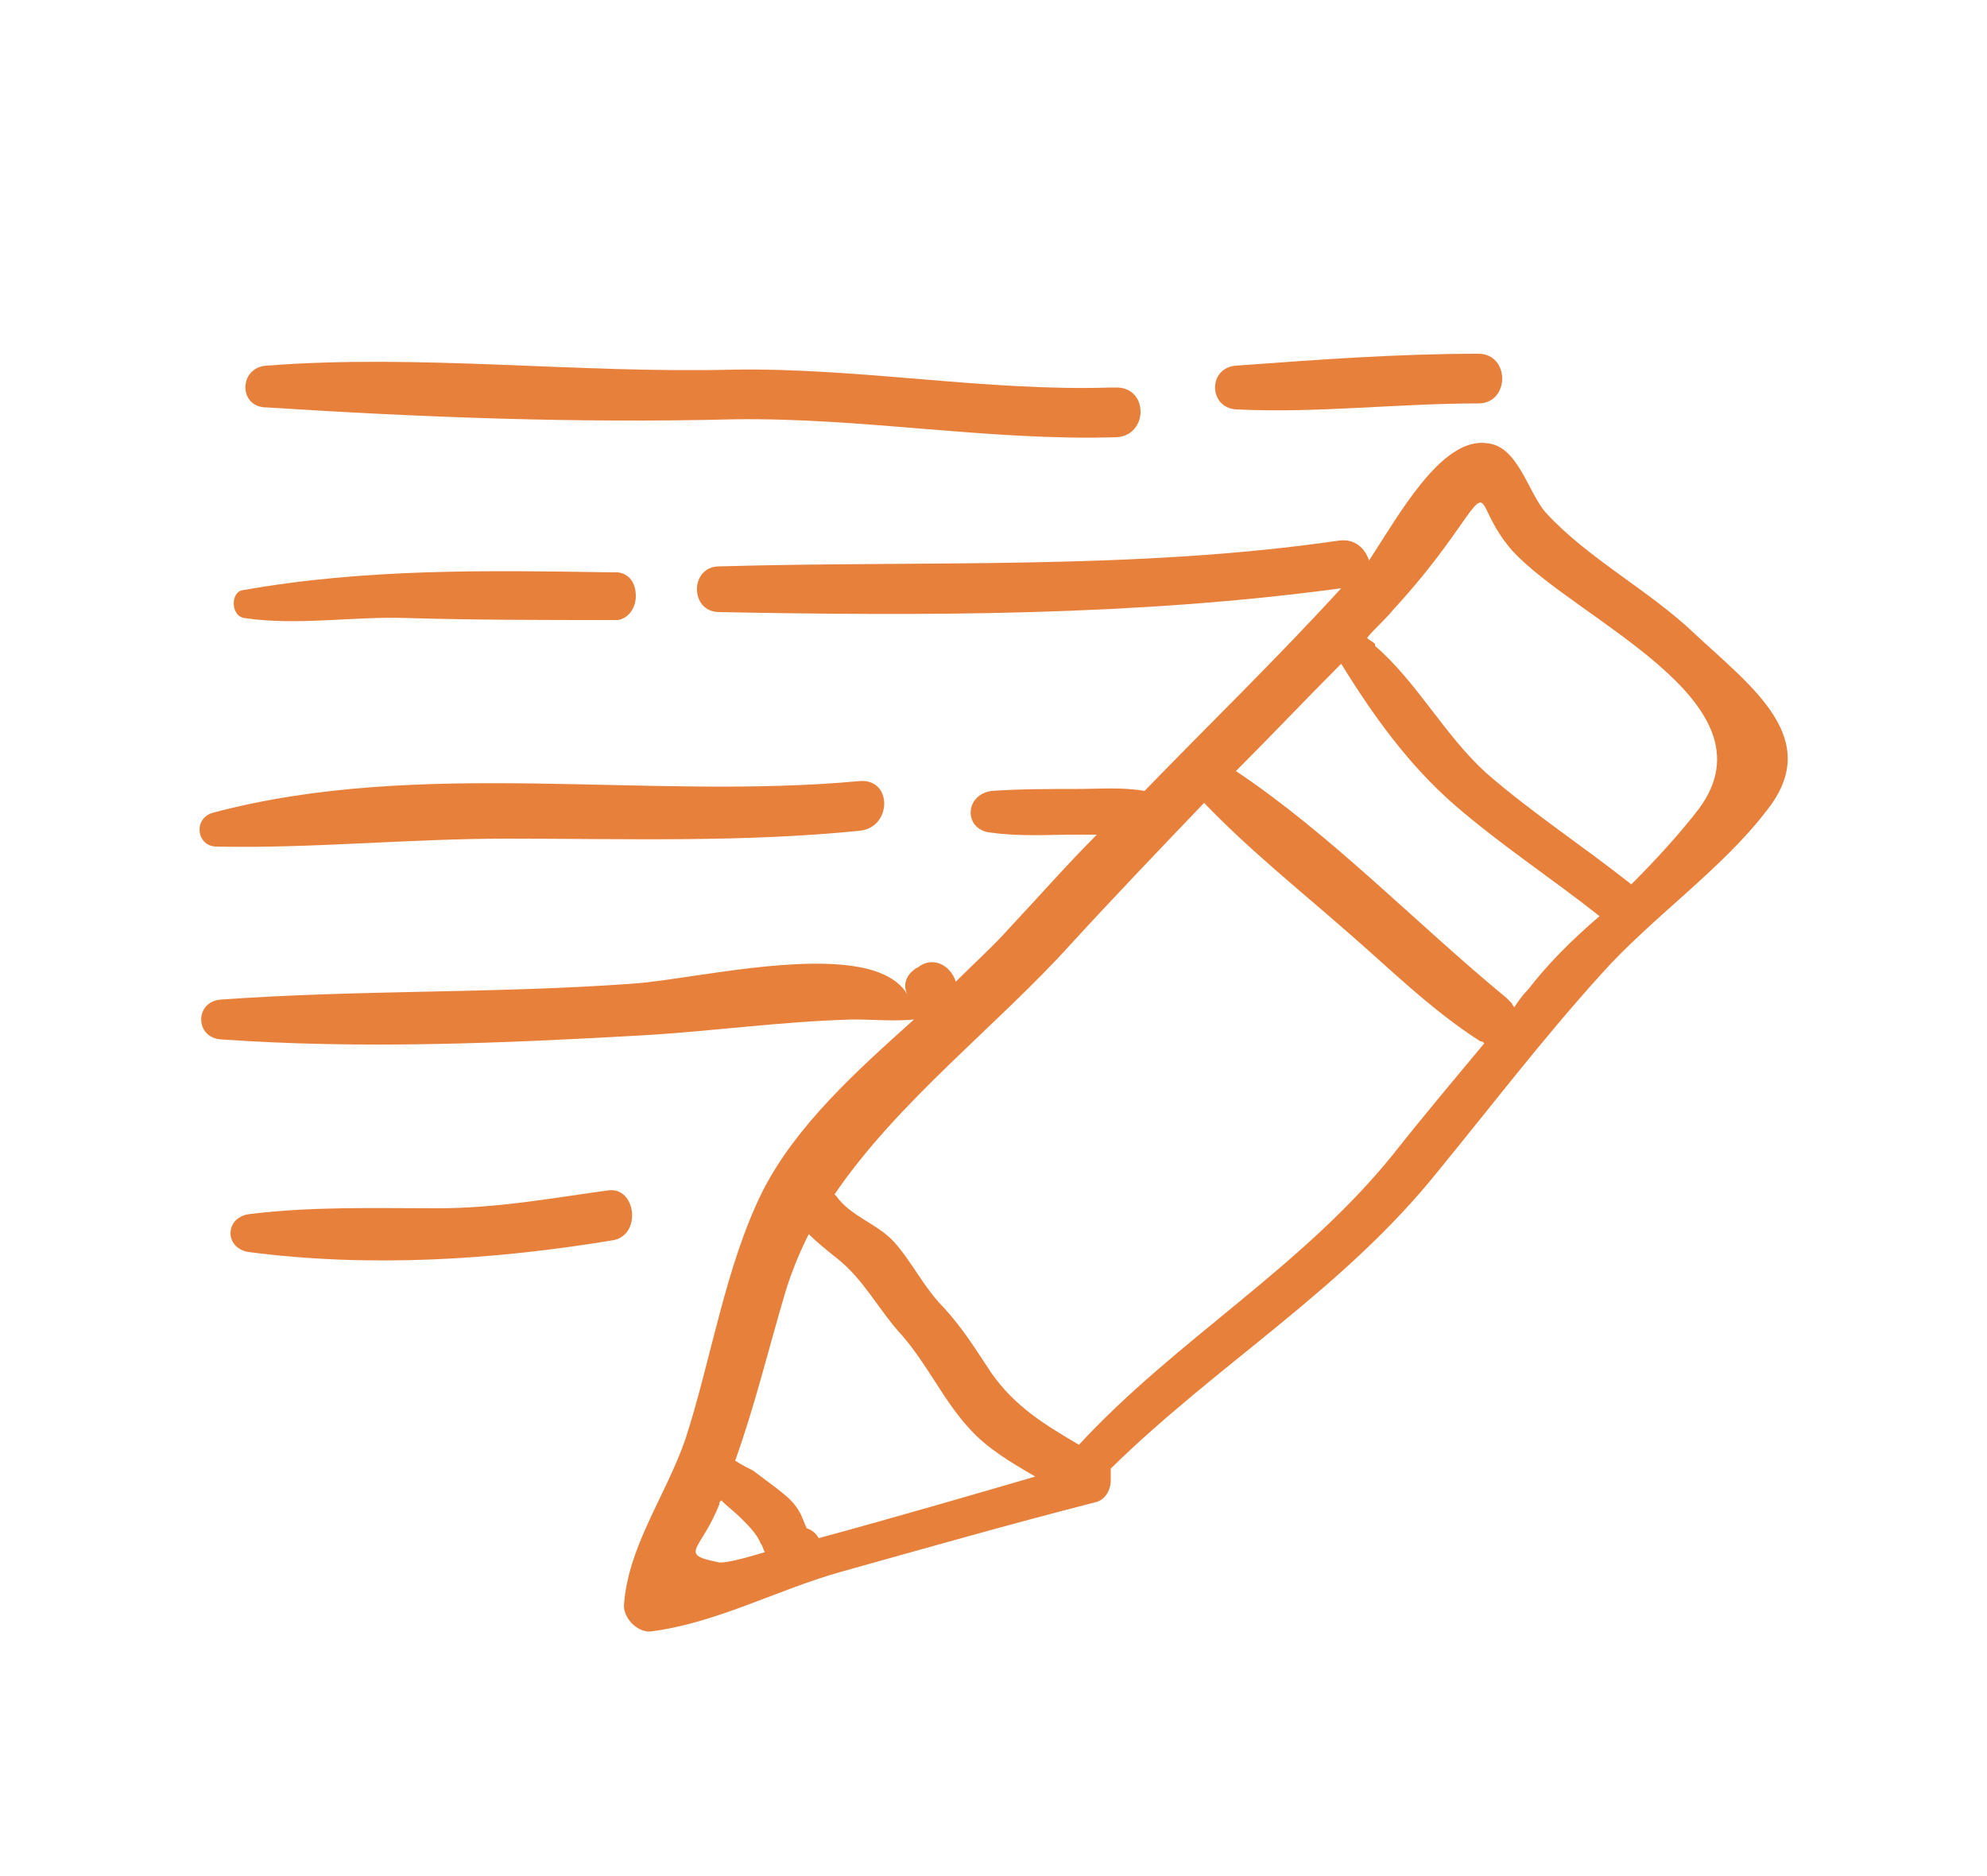 <?xml version="1.0" encoding="utf-8"?>
<!-- Generator: Adobe Illustrator 24.0.0, SVG Export Plug-In . SVG Version: 6.00 Build 0)  -->
<svg version="1.1" id="Layer_1" xmlns="http://www.w3.org/2000/svg" xmlns:xlink="http://www.w3.org/1999/xlink" x="0px" y="0px"
	 viewBox="0 0 100 94.4" style="enable-background:new 0 0 100 94.4;" xml:space="preserve">
<style type="text/css">
	.st0{fill:#E7803B;}
</style>
<g>
	<path class="st0" d="M85.3,31.9c-2.3-2.2-5.4-3.8-7.5-6.1c-0.9-1-1.4-3.4-3-3.5c-2.3-0.3-4.5,3.8-5.9,5.9c-0.2-0.6-0.7-1.1-1.5-1
		c-10.3,1.5-20.8,1-31.2,1.3c-1.5,0-1.5,2.3,0,2.3c10.4,0.2,21,0.2,31.3-1.2c-3.2,3.5-6.6,6.8-9.9,10.2c-1.1-0.2-2.3-0.1-3.4-0.1
		c-1.4,0-2.9,0-4.3,0.1c-1.4,0.2-1.4,2,0,2.1c1.4,0.2,2.9,0.1,4.3,0.1c0.3,0,0.7,0,1,0c-1.5,1.5-2.9,3.1-4.4,4.7
		c-0.8,0.9-1.8,1.8-2.7,2.7c-0.2-0.7-1-1.3-1.8-0.8c-0.1,0.1-0.2,0.1-0.3,0.2c-0.4,0.3-0.6,0.8-0.3,1.3C44,47,35.1,49.3,31.8,49.5
		C24.9,50,18,49.8,11.1,50.3c-1.3,0.1-1.3,1.9,0,2c7,0.5,14.2,0.2,21.2-0.2c3.5-0.2,7-0.7,10.6-0.8c1.1,0,2.1,0.1,3.1,0
		c-2.9,2.6-5.9,5.3-7.6,8.6c-1.9,3.8-2.6,8.5-3.9,12.5c-1,2.9-2.9,5.4-3.1,8.4c0,0.6,0.6,1.3,1.3,1.3c3.3-0.4,6.4-2.1,9.6-3
		c4.3-1.2,8.5-2.4,12.8-3.5c0.5-0.1,0.8-0.6,0.8-1.1c0-0.1,0-0.2,0-0.3c0-0.1,0-0.2,0-0.3c5.4-5.3,11.7-9,16.5-15
		c2.7-3.3,5.3-6.7,8.2-9.9c2.5-2.8,6.1-5.3,8.3-8.2C91.8,37.2,88.2,34.6,85.3,31.9z M36.1,78.6c-2-0.4-0.8-0.6,0.1-2.9
		c0-0.1,0-0.1,0.1-0.2c0.3,0.3,0.7,0.6,1,0.9c0.4,0.4,0.8,0.8,1,1.3c0.1,0.1,0.1,0.3,0.2,0.4C37.2,78.5,36.3,78.7,36.1,78.6z
		 M41.2,77.4c-0.1-0.2-0.3-0.4-0.6-0.5c-0.1-0.2-0.2-0.5-0.3-0.7c-0.3-0.6-0.7-0.9-1.2-1.3c-0.4-0.3-0.8-0.6-1.2-0.9
		c-0.2-0.1-0.6-0.3-0.9-0.5c1-2.8,1.7-5.7,2.5-8.4c0.3-1,0.7-2,1.2-3c0.4,0.4,0.9,0.8,1.4,1.2c1.4,1.1,2.1,2.6,3.3,3.9
		c1.3,1.5,2.1,3.3,3.4,4.7c0.9,1,2.1,1.7,3.3,2.4C49.7,75,44.9,76.4,41.2,77.4z M70.1,58.1c-4.6,5.7-10.9,9.3-15.8,14.6
		c-1.7-1-3.2-1.9-4.4-3.6c-0.8-1.2-1.4-2.2-2.4-3.3c-1-1-1.6-2.3-2.5-3.3c-0.8-0.9-2.2-1.3-2.9-2.3L42,60.1
		c3.2-4.7,8.2-8.5,11.9-12.6c2.2-2.4,4.5-4.8,6.7-7.1c2.2,2.3,4.7,4.3,7.1,6.4c2.2,1.9,4.3,4,6.8,5.6c0.1,0,0.1,0,0.2,0.1
		C73.2,54.3,71.6,56.2,70.1,58.1z M76.9,49.8c-0.3,0.3-0.5,0.6-0.7,0.9c0-0.1-0.1-0.1-0.1-0.2L76,50.4c-0.1-0.1-0.1-0.1-0.2-0.2
		C71.3,46.5,67,42,62.2,38.8c1.8-1.8,3.5-3.6,5.3-5.4c1.6,2.6,3.4,5.1,5.7,7.1c2.3,2,4.9,3.7,7.3,5.6C79.1,47.3,77.9,48.5,76.9,49.8
		z M85.5,40.7c-1,1.3-2.2,2.6-3.4,3.8c-2.4-1.9-5-3.6-7.3-5.6c-2.1-1.9-3.5-4.6-5.6-6.4c0,0,0,0,0-0.1c-0.1-0.1-0.3-0.2-0.4-0.3l0,0
		c0.4-0.5,0.9-0.9,1.3-1.4c1.1-1.2,2-2.3,3-3.7c2.1-3,1-1.6,3,0.7C79.3,31.2,89.5,35.3,85.5,40.7z"/>
	<path class="st0" d="M13.4,20.5c7.8,0.5,15.6,0.8,23.5,0.6c6.5-0.1,12.9,1.1,19.3,0.9c1.6-0.1,1.6-2.5,0-2.5c-0.1,0-0.2,0-0.3,0
		l0,0c-6.3,0.2-12.6-1-19-0.9c-7.8,0.2-15.8-0.8-23.5-0.2C12,18.5,12,20.5,13.4,20.5z"/>
	<path class="st0" d="M62.2,20.6c4.1,0.2,8.1-0.3,12.2-0.3c1.6,0,1.6-2.5,0-2.5c-4.1,0-8.1,0.3-12.2,0.6
		C60.8,18.5,60.8,20.5,62.2,20.6z"/>
	<path class="st0" d="M12.3,31.1c2.7,0.4,5.5-0.1,8.2,0c3.4,0.1,6.9,0.1,10.3,0.1c0.1,0,0.1,0,0.2,0h0.1c0.6-0.1,0.9-0.7,0.9-1.2
		s-0.2-1.1-0.9-1.2c-0.1,0-0.1,0-0.2,0h-0.1c-6.3-0.1-12.4-0.2-18.6,0.9C11.6,29.8,11.6,31,12.3,31.1z"/>
	<path class="st0" d="M25.5,42.2c5.9,0,11.9,0.2,17.8-0.4c1.6-0.2,1.6-2.6,0-2.5c-10.7,1-22.1-1.2-32.6,1.6c-1,0.3-0.8,1.7,0.2,1.7
		C15.7,42.7,20.6,42.2,25.5,42.2z"/>
	<path class="st0" d="M30.6,59.9c-2.9,0.4-5.6,0.9-8.6,0.9c-3.2,0-6.3-0.1-9.5,0.3c-1.2,0.2-1.2,1.7,0,1.9
		c6.1,0.8,12.4,0.4,18.4-0.6C32.3,62.1,32,59.7,30.6,59.9z"/>
</g>
</svg>
